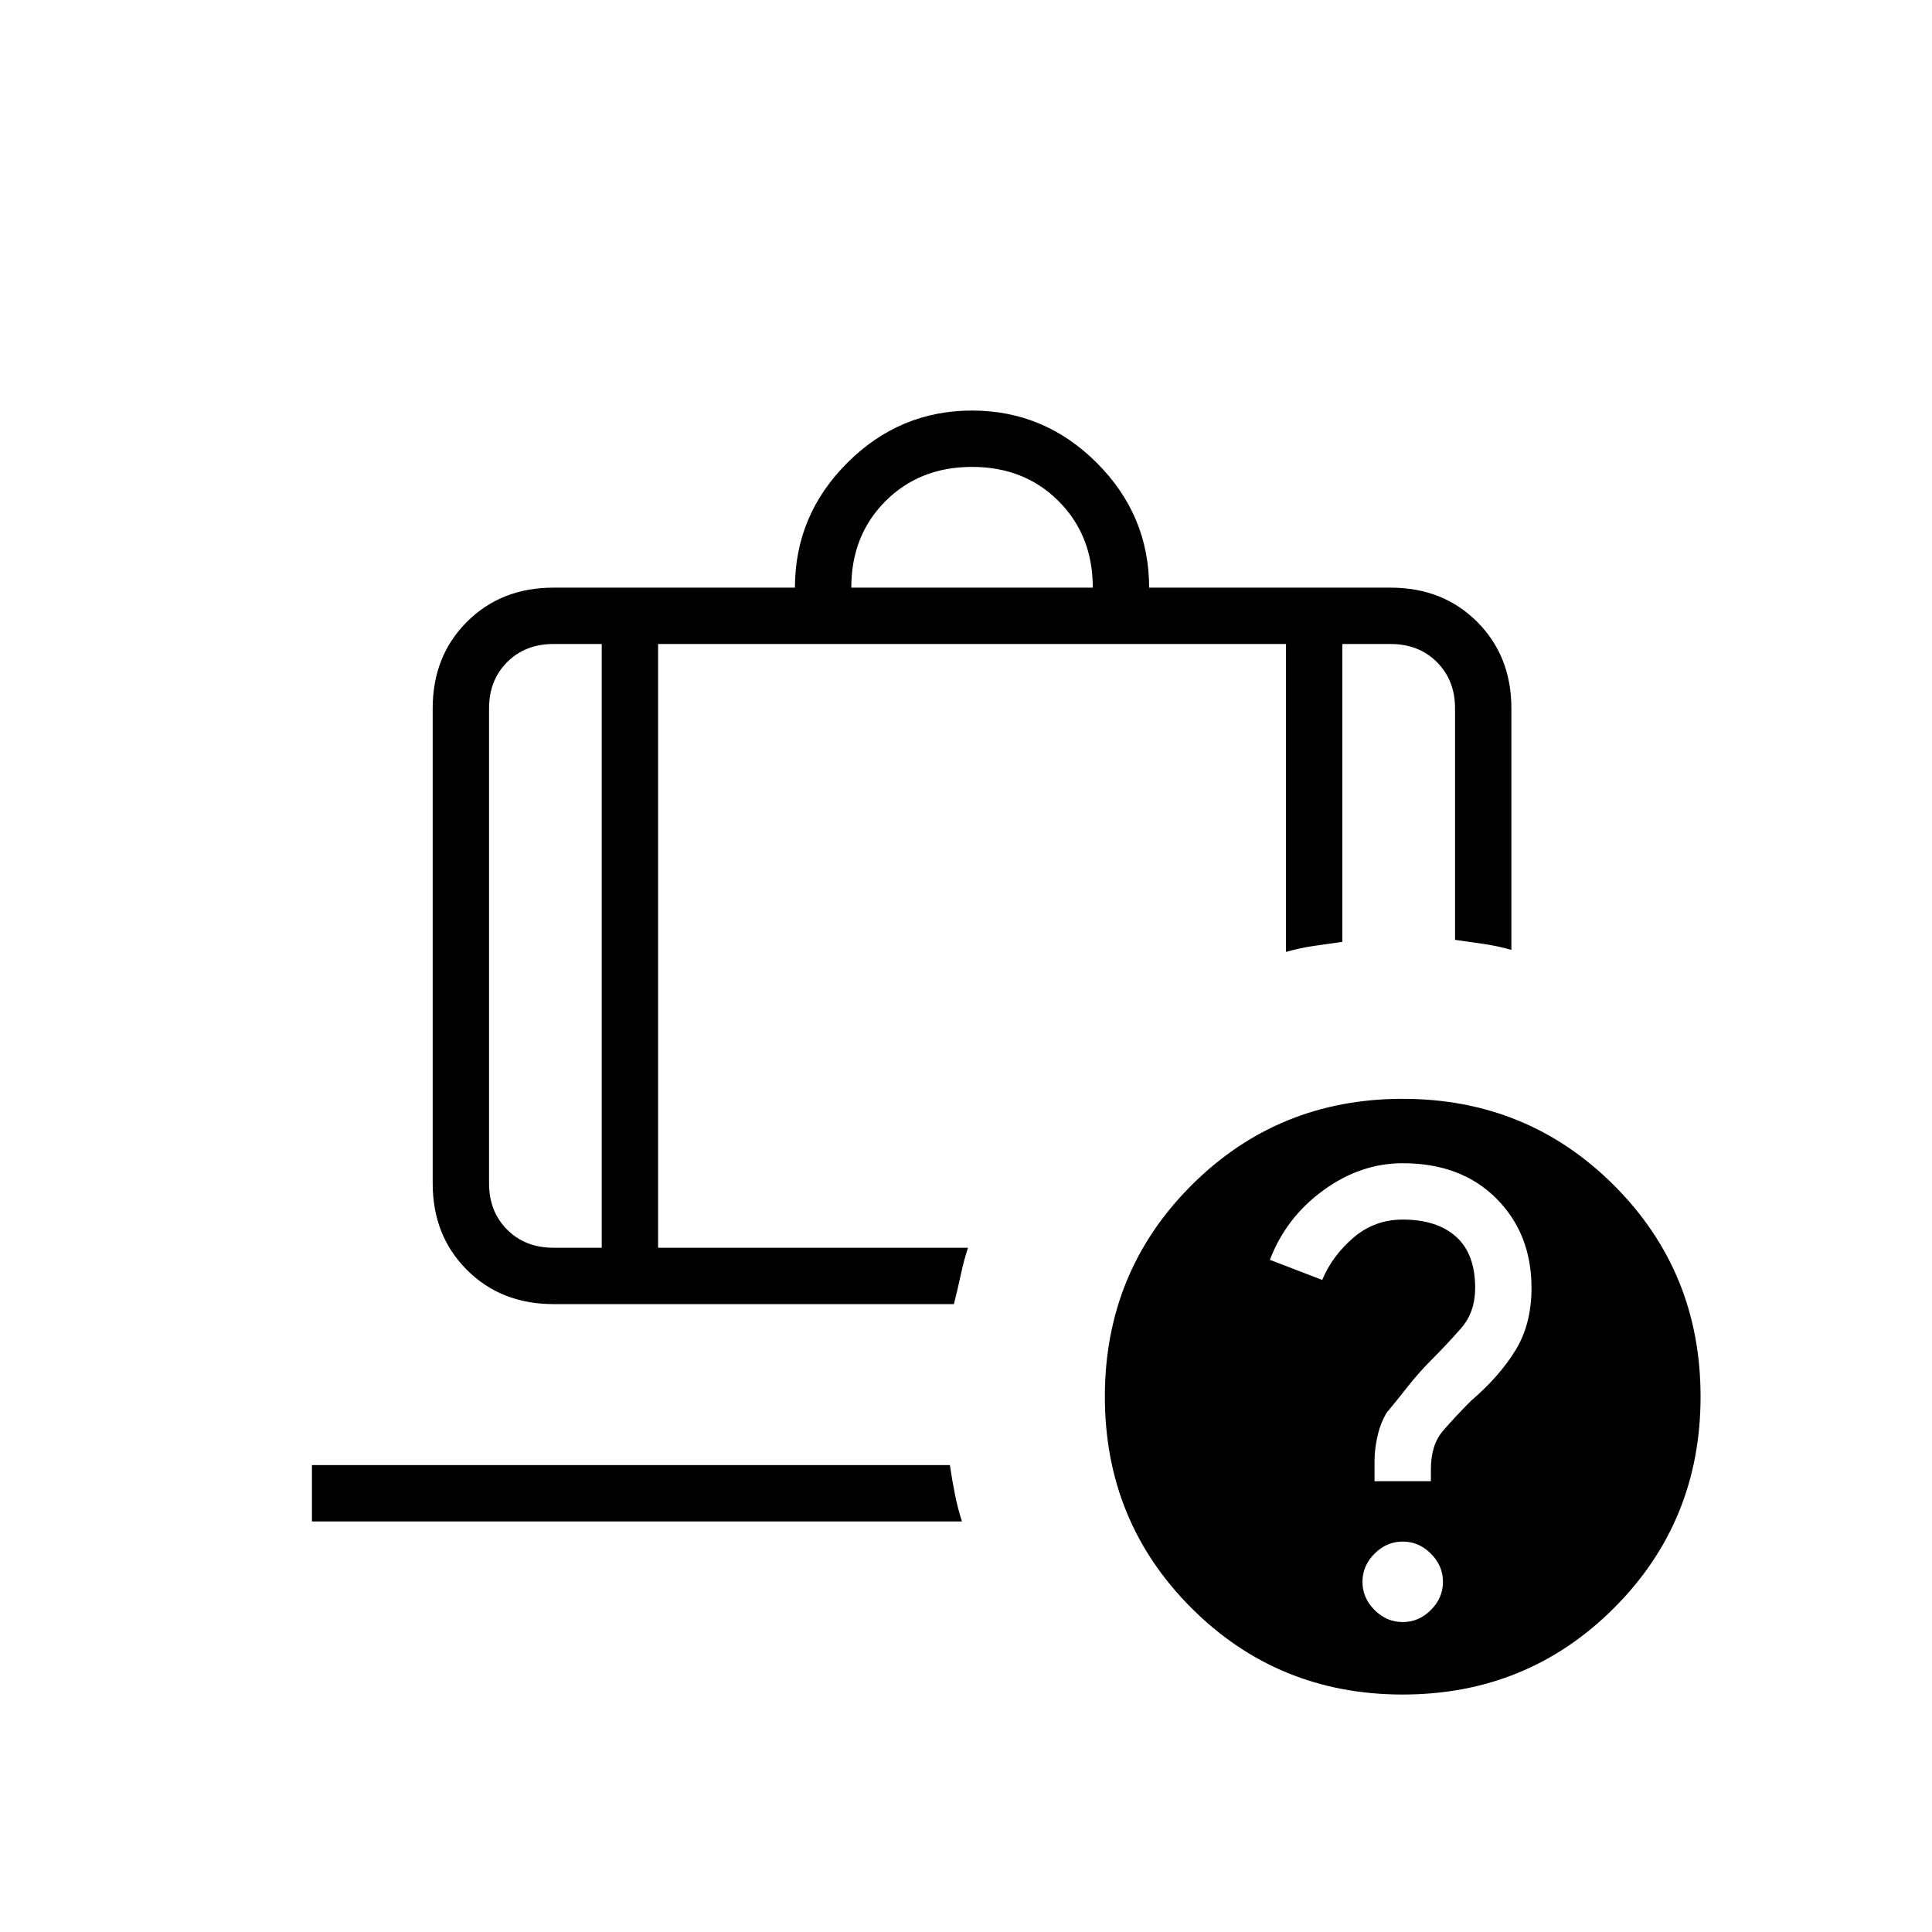 <svg xmlns="http://www.w3.org/2000/svg" height="24" viewBox="0 -960 960 960" width="24"><path d="M423-668h120q0-26-17-43t-43-17q-26 0-43 17t-17 43Zm-124 28h-24q-14 0-23 9t-9 23v236q0 14 9 23t23 9h24v-300ZM155-204v-28h317q1 7 2.5 14.5T478-204H155Zm172-436v300h154q-2 6-3.5 13t-3.5 15H275q-26 0-43-17t-17-43v-236q0-26 17-43t43-17h120q0-36 26-62t62-26q36 0 62 26t26 62h120q26 0 43 17t17 43v120q-7-2-14-3l-14-2v-115q0-14-9-23t-23-9h-24v148l-14 2q-7 1-14 3v-153H327Zm370 226q62 0 105 43t43 105q0 62-43 105t-105 43q-62 0-105-43t-43-105q0-62 43-105t105-43Zm0 260q8 0 14-6t6-14q0-8-6-14t-14-6q-8 0-14 6t-6 14q0 8 6 14t14 6Zm0-228q-21 0-39.5 13.5T631-334l26 10q5-12 15.5-21t24.5-9q17 0 26.5 8.5T733-320q0 12-7 20t-15 16q-6 6-11.5 13T689-258q-3 5-4.5 11.5T683-234v10h28v-6q0-12 6-19t14-15q14-12 22-25t8-31q0-27-17.5-44.5T697-382ZM299-640h28-28Zm0 0h-56 56Zm28 0h312-312Zm312 0h28-28Zm28 0h56-56Z"/></svg>